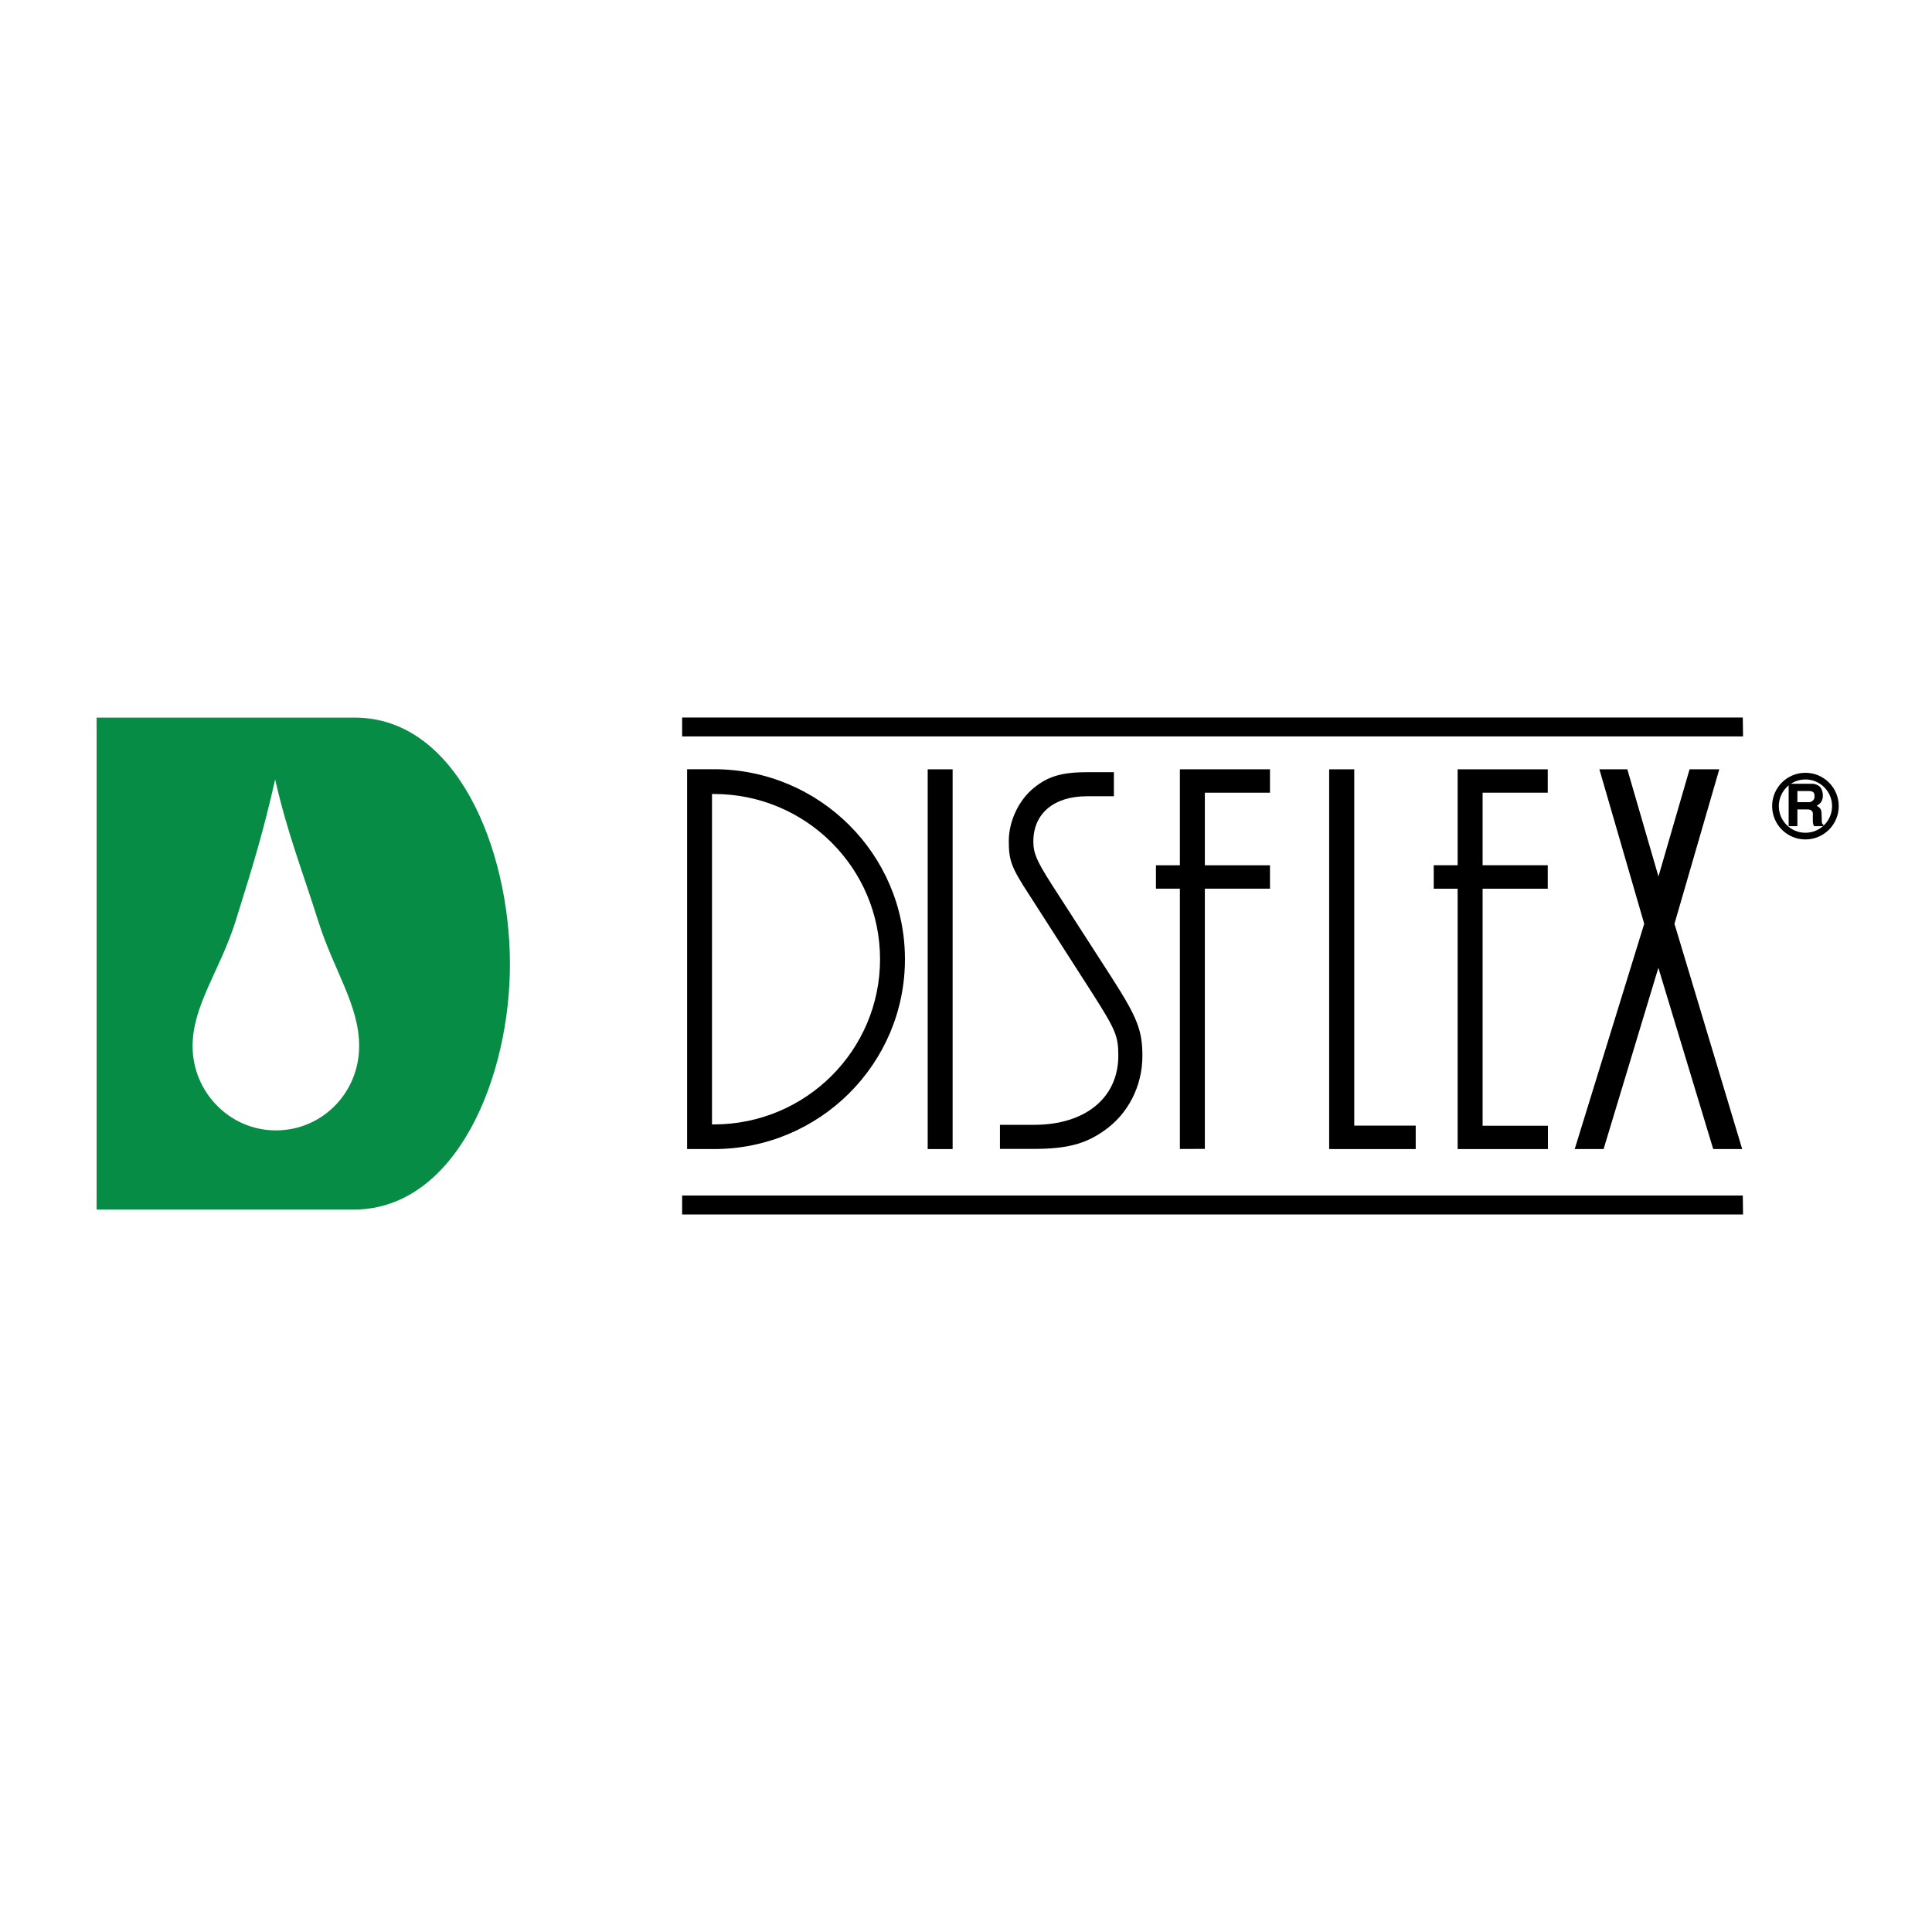 <?xml version="1.0" encoding="utf-8"?>
<!-- Generator: Adobe Illustrator 16.0.0, SVG Export Plug-In . SVG Version: 6.00 Build 0)  -->
<!DOCTYPE svg PUBLIC "-//W3C//DTD SVG 1.1//EN" "http://www.w3.org/Graphics/SVG/1.1/DTD/svg11.dtd">
<svg version="1.1" id="Calque_1" xmlns="http://www.w3.org/2000/svg" xmlns:xlink="http://www.w3.org/1999/xlink" x="0px" y="0px"
	 width="500px" height="500px" viewBox="0 0 500 500" enable-background="new 0 0 500 500" xml:space="preserve">
<g>
	<path fill="#068C44" d="M91.788,185.717H25v127.321h66.788c26.466-0.257,40.372-34.58,40.182-64.073
		C131.801,219.73,118.254,185.717,91.788,185.717z M71.565,292.544c-11.977,0.101-21.725-9.788-21.725-21.819
		c0-10.604,7.165-19.664,11.153-32.417c4.426-14.138,7.045-22.621,10.219-36.57c3.198,13.949,6.675,22.527,11.221,36.863
		c3.972,12.568,10.516,21.521,10.516,32.124C92.949,282.756,83.453,292.463,71.565,292.544z"/>
	<polygon points="451.1,190.591 176.538,190.591 176.538,185.699 451.032,185.699 	"/>
	<polygon points="451.1,314.301 176.538,314.301 176.538,309.405 451.032,309.405 	"/>
	<rect x="240.088" y="199.098" width="6.451" height="98.28"/>
	<polygon points="343.987,199.098 343.987,297.378 366.385,297.378 366.385,291.309 350.479,291.309 350.479,199.098 	"/>
	<polygon points="400.598,291.342 400.598,297.378 377.239,297.378 377.239,229.996 371.051,229.996 371.051,223.923 
		377.239,223.923 377.239,199.095 400.557,199.095 400.557,205.144 383.696,205.144 383.696,223.923 400.557,223.923 
		400.557,229.996 383.696,229.996 383.696,291.342 	"/>
	<polygon points="429.208,226.833 421.151,199.098 413.922,199.098 425.522,239.077 407.532,297.378 415.01,297.378 429.184,250.46 
		443.379,297.378 450.881,297.378 433.35,239.077 444.95,199.098 437.262,199.098 	"/>
	<polygon points="305.352,297.344 305.352,229.993 299.157,229.993 299.157,223.927 305.352,223.927 305.352,199.095 
		328.67,199.095 328.67,205.144 311.813,205.144 311.813,223.927 328.67,223.927 328.67,229.993 311.813,229.993 311.813,297.337 	
		"/>
	<path d="M184.748,290.998h-0.484l0.003-85.513h0.501c23.745,0,42.988,19.137,42.988,42.76
		C227.756,271.855,208.503,290.998,184.748,290.998 M184.768,199.074h-6.944v98.304h6.923c27.312,0,49.452-21.988,49.452-49.133
		C234.199,221.088,212.076,199.074,184.768,199.074"/>
	<path d="M258.785,297.337h8.644c8.643,0,13.469-1.275,18.304-4.712c6.228-4.314,9.917-11.564,9.917-19.321
		c0-6.606-1.275-9.911-7.875-20.207l-15.637-24.271c-3.817-5.982-4.709-8.008-4.709-11.066c0-7.24,5.341-11.689,13.854-11.689h6.991
		v-6.235h-6.742c-6.596,0-10.285,1.029-13.975,4.074c-3.939,3.174-6.48,8.646-6.48,13.736c0,5.077,0.637,6.853,5.467,14.219
		l16.39,25.558c5.722,9.023,6.488,10.674,6.488,15.755c0,10.947-8.524,17.93-21.864,17.93h-8.772V297.337z"/>
	<path d="M465.163,204.726h3.066c1.01,0,1.363,0.445,1.363,1.231c0.148,1.084-0.814,1.641-1.34,1.641h-3.09V204.726z
		 M462.899,213.819h2.264v-4.334h2.658c0.789,0,1.33,0.354,1.35,1.094c-0.02,0.807-0.02,1.671,0,2.214
		c0.031,0.368,0.121,0.692,0.311,1.026h2.414v-0.408c-0.246-0.146-0.416-0.283-0.416-0.908c-0.014-0.55-0.041-1.998-0.111-2.454
		c-0.121-0.989-0.834-1.256-1.215-1.516c0.738-0.438,1.215-0.79,1.482-1.729c0.27-0.952,0.053-1.735-0.092-2.211
		c-0.324-1.195-1.445-1.705-2.531-1.756h-6.113V213.819z"/>
	<path fill="none" stroke="#000000" stroke-width="1.728" stroke-miterlimit="3.864" d="M459.493,208.621
		c0-4.287,3.463-7.761,7.746-7.761c4.287,0,7.762,3.474,7.762,7.761s-3.475,7.761-7.762,7.761
		C462.956,216.382,459.493,212.908,459.493,208.621z"/>
</g>
</svg>

